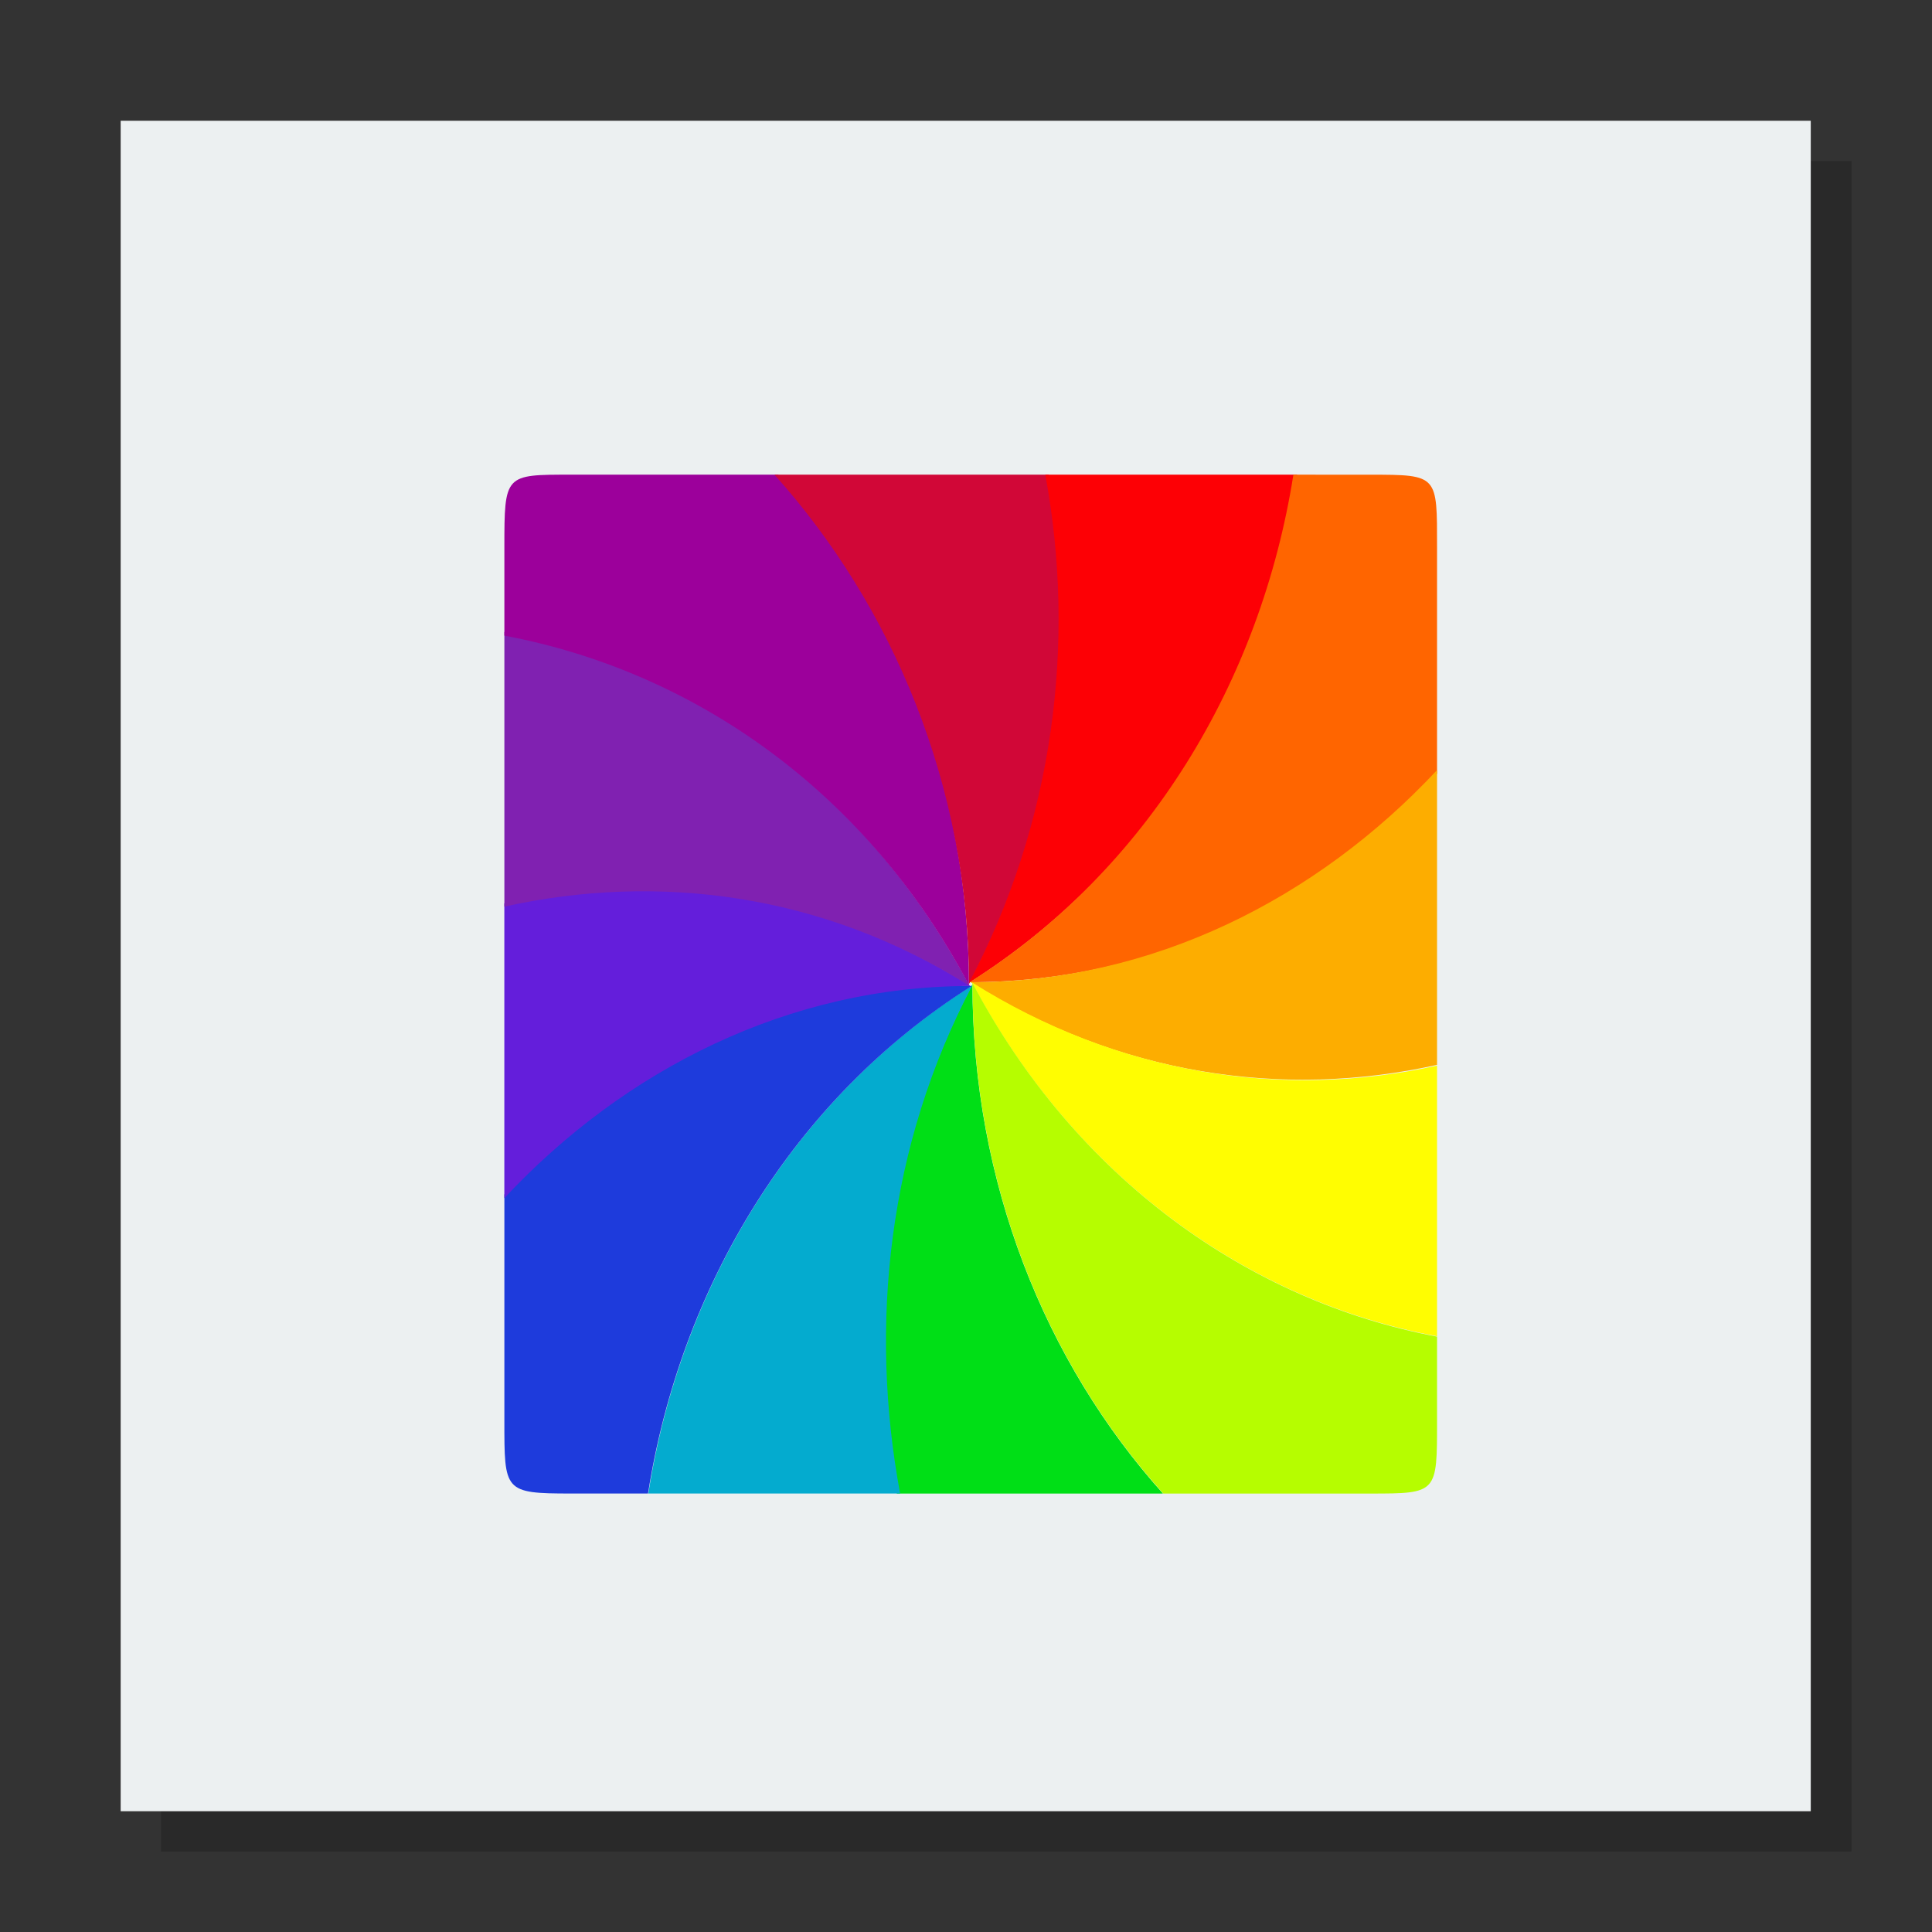 <svg width="48" version="1.1" xmlns="http://www.w3.org/2000/svg" height="48">
<rect width="100%" height="100%" fill="#333333" stroke="none"/>
<path style="opacity:.2" d="M 4,4 V 46 H 46 V 4 Z"/>
<g id="layer1" transform="matrix(1.235,0,0,1.05,-5.647,-1.2)">
<path style="fill:#ecf0f1" id="rect4090" d="m 0,-0 -0,40 h 34 v -40 z " transform="translate(7,4)"/>
</g>
<g style="stroke:none" id="g6">
<path style="fill:#00df16" id="path4500" d="m 24.16,24.45 c -2.106,3.985 -2.659,8.477 -1.879,12.657 h 6.612 c -2.926,-3.263 -4.733,-7.726 -4.733,-12.657 z "/>
<path style="fill:#04abcf" id="path4516" d="m 24.16,24.478 c -4.442,2.802 -7.249,7.507 -8.052,12.628 l 6.255,0 C 21.588,32.935 22.057,28.456 24.16,24.478 Z"/>
<path style="fill:#1e3bdc" id="path4518" d="m 24.143,24.497 c -4.522,-0.135 -8.622,1.972 -11.612,5.179 v 5.622 c 0,1.753 -0.012,1.808 1.655,1.808 h 1.914 c 0.806,-5.114 3.606,-9.811 8.043,-12.61 z "/>
<path style="fill:#641edb" id="path4520" d="m 15.694,22.077 c -1.067,0.011 -2.124,0.136 -3.164,0.367 v 7.323 c 2.987,-3.197 7.073,-5.27 11.586,-5.27 -2.657,-1.676 -5.562,-2.449 -8.422,-2.42 z "/>
<path style="fill:#8021b1" id="path4522" d="m 12.531,15.701 0,6.824 c 3.819,-0.847 7.919,-0.325 11.56,1.972 -2.565,-4.853 -6.872,-7.919 -11.56,-8.796 z "/>
<path style="fill:#9c009b" id="path4524" d="m 14.186,11.793 c -1.646,0 -1.655,-0.013 -1.655,1.808 v 2.191 c 4.682,0.88 8.981,3.839 11.543,8.686 0,-4.94 -1.805,-9.419 -4.741,-12.685 z "/>
<path style="fill:#d10737" id="path4526" d="m 19.241,11.793 c 2.926,3.263 4.833,7.726 4.833,12.657 2.106,-3.985 2.759,-8.477 1.979,-12.657 z"/>
<path style="fill:#fd0005" id="path4528" d="m 25.97,11.793 c 0.775,4.172 0.206,8.65 -1.897,12.628 C 28.516,21.62 31.424,16.915 32.226,11.793 Z"/>
<path style="fill:#ff6500" id="path4530" d="m 32.134,11.793 c -0.806,5.114 -3.606,9.811 -8.043,12.61 4.522,-2e-06 8.622,-1.972 11.612,-5.179 v -5.622 c 0,-1.798 0.033,-1.808 -1.655,-1.808 z "/>
<path style="fill:#fdad00" id="path4532" d="m 35.703,19.133 c -2.987,3.197 -7.073,5.27 -11.586,5.27 3.648,2.301 7.76,2.905 11.586,2.053 z"/>
<path style="fill:#fffd01" id="path4534" d="m 24.143,24.403 c 2.565,4.853 6.872,7.919 11.56,8.796 v -6.724 c -3.819,0.847 -7.919,0.225 -11.56,-2.072 Z "/>
<path style="fill:#b6fd00" id="path4536" d="m 24.16,24.422 c 0,4.94 1.805,9.419 4.741,12.685 h 5.147 c 1.667,0 1.655,-0.01 1.655,-1.808 v -2.091 c -4.682,-0.88 -8.981,-3.939 -11.543,-8.786 z "/>
</g>
</svg>
